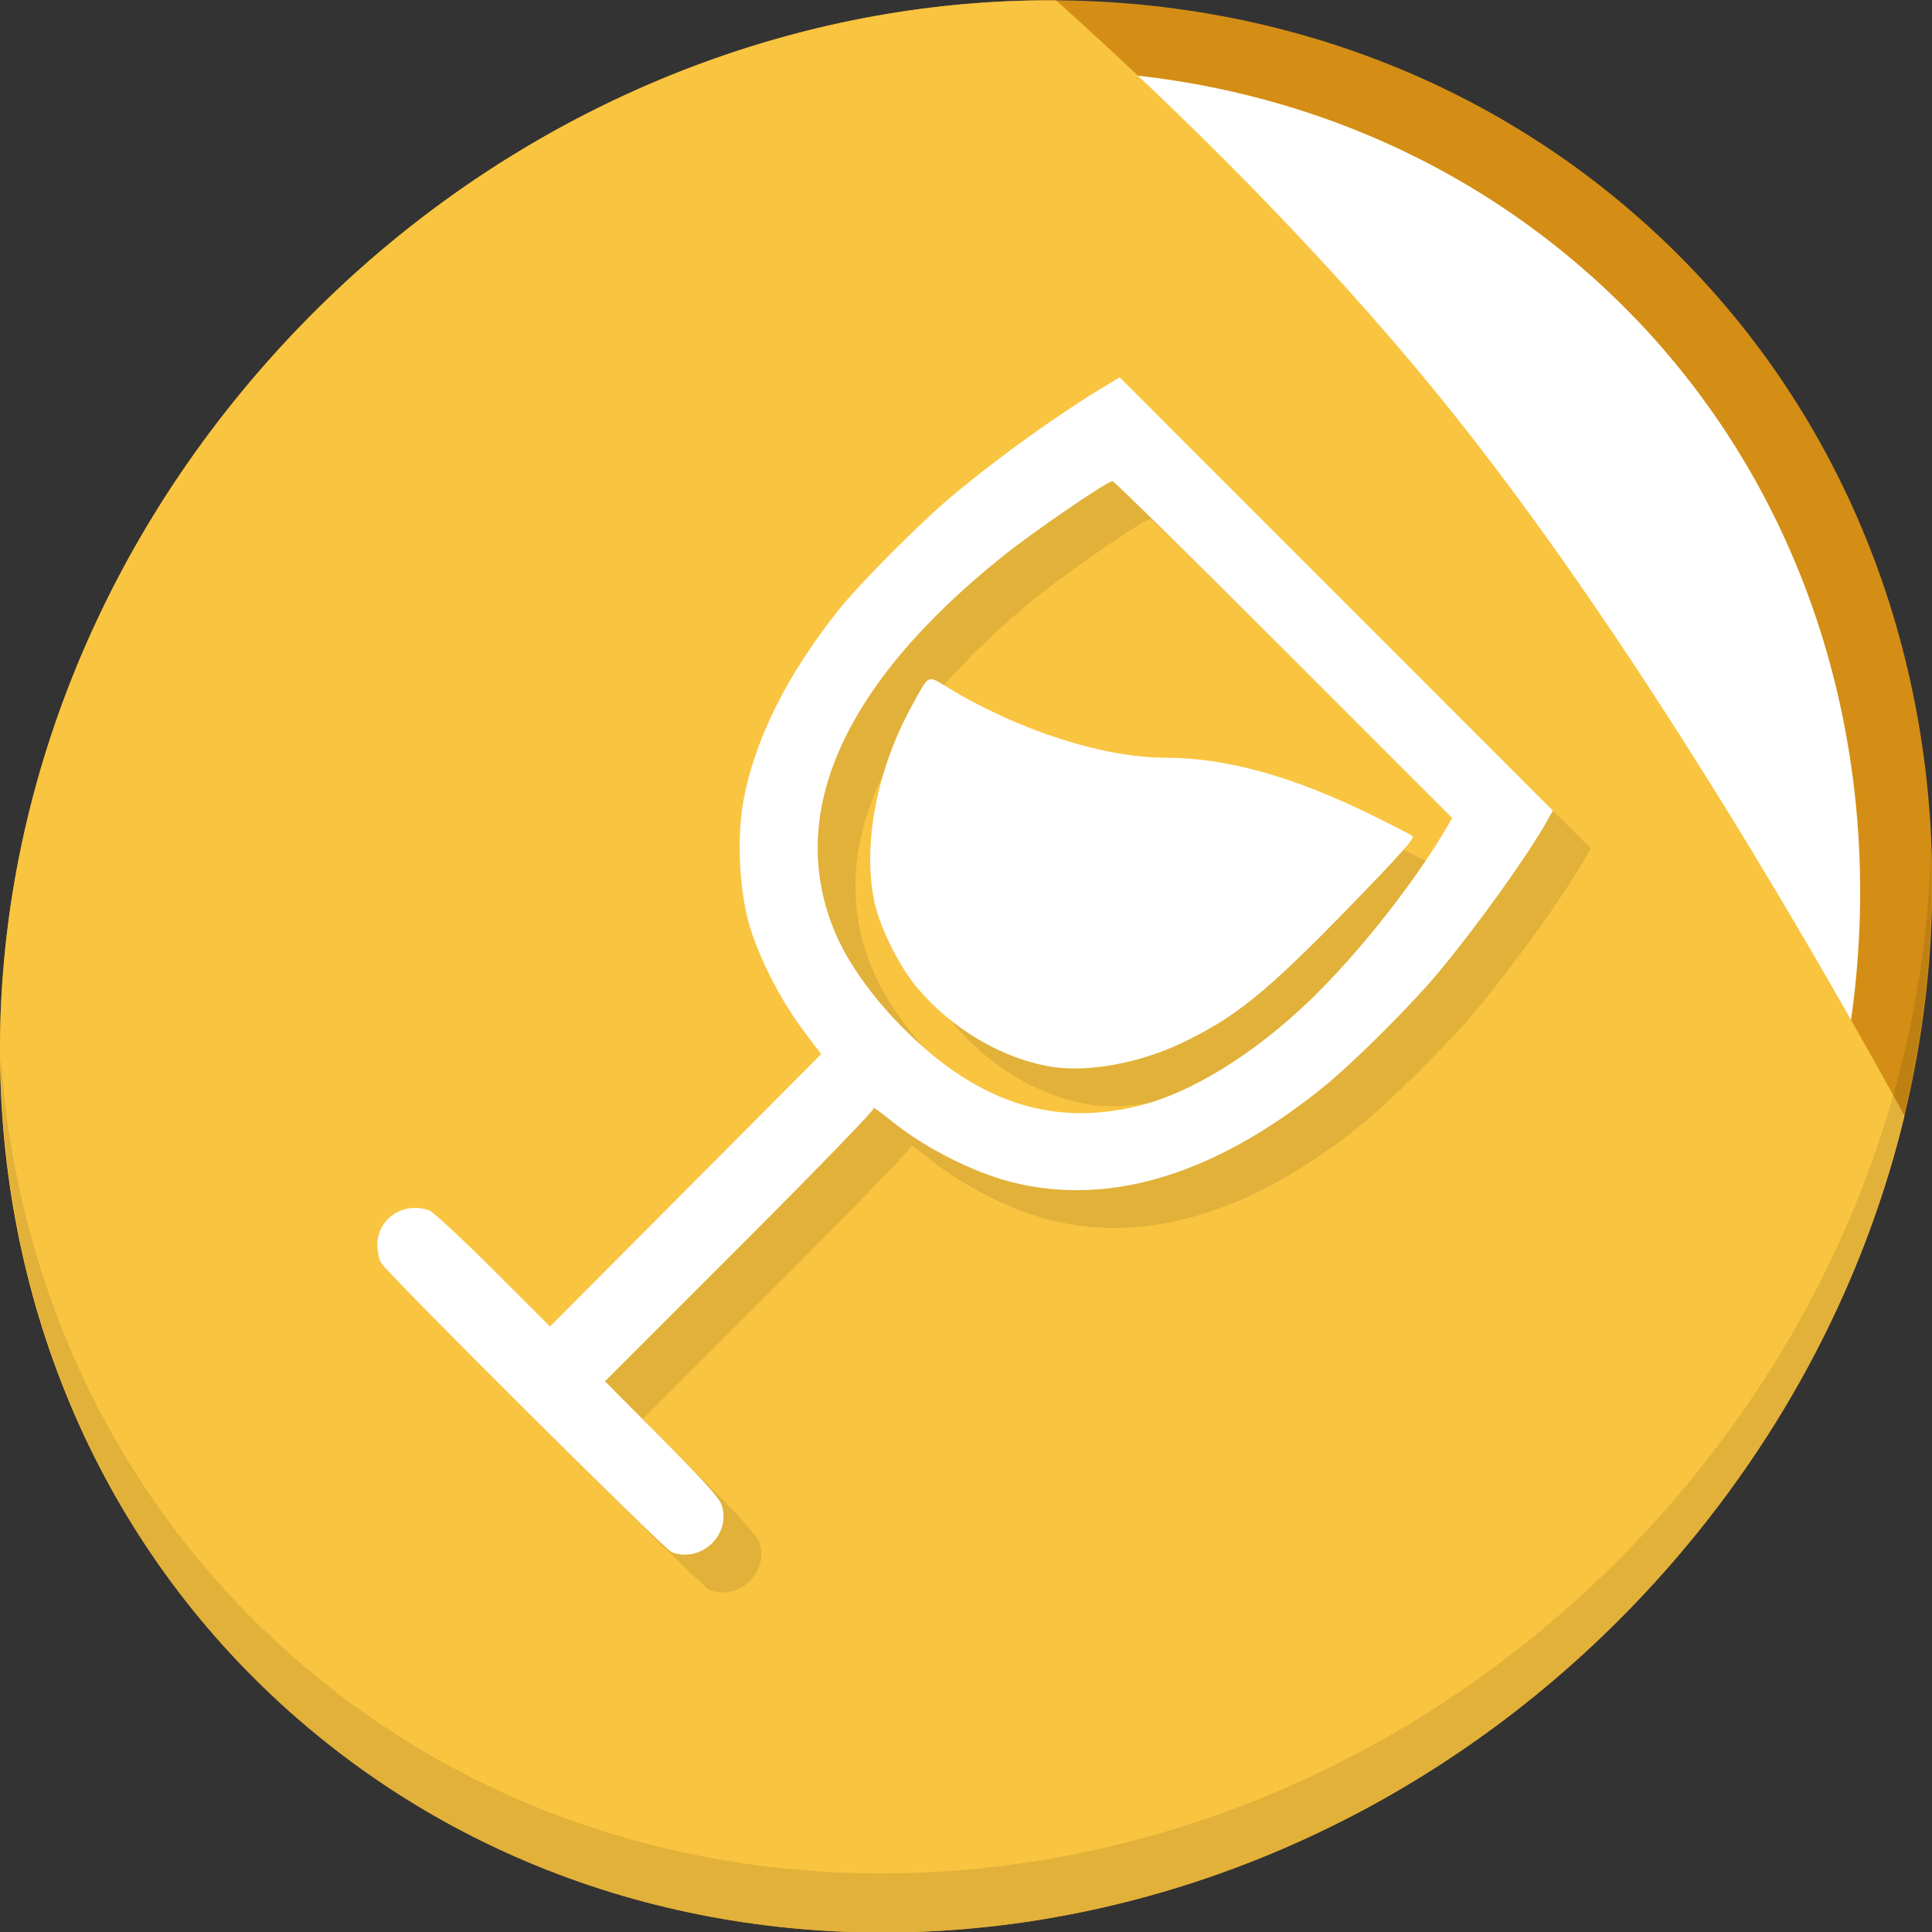 <?xml version="1.0" encoding="UTF-8" standalone="no"?>
<!-- Created with Inkscape (http://www.inkscape.org/) -->

<svg
   xmlns:dc="http://purl.org/dc/elements/1.1/"
   xmlns:cc="http://creativecommons.org/ns#"
   xmlns:rdf="http://www.w3.org/1999/02/22-rdf-syntax-ns#"
   xmlns:svg="http://www.w3.org/2000/svg"
   xmlns="http://www.w3.org/2000/svg"
   xmlns:sodipodi="http://sodipodi.sourceforge.net/DTD/sodipodi-0.dtd"
   xmlns:inkscape="http://www.inkscape.org/namespaces/inkscape"
   width="512"
   height="512"
   id="svg2"
   version="1.1"
   inkscape:version="0.92.2 5c3e80d, 2017-08-06"
   sodipodi:docname="folder-wine.svg">
  <rect width="100%" height="100%" fill="#333333" stroke="none"/>
  <defs
     id="defs4" />
  <sodipodi:namedview
     id="base"
     pagecolor="#ffffff"
     bordercolor="#666666"
     borderopacity="1.0"
     inkscape:pageopacity="0.0"
     inkscape:pageshadow="2"
     inkscape:zoom="0.7"
     inkscape:cx="274.29768"
     inkscape:cy="257.1817"
     inkscape:document-units="px"
     inkscape:current-layer="layer1"
     showgrid="false"
     inkscape:window-width="1366"
     inkscape:window-height="717"
     inkscape:window-x="0"
     inkscape:window-y="24"
     inkscape:window-maximized="1" />
  <g
     inkscape:label="Layer 1"
     inkscape:groupmode="layer"
     id="layer1"
     transform="translate(0,-540.362)">
    <g
       id="g868">
      <g
         id="g863"
         transform="matrix(3.78,0,0,3.78,2.5347735e-7,-70.157)">
        <path
           style="fill:#d48e15;fill-opacity:1;stroke-width:2.939"
           inkscape:connector-curvature="0"
           d="m 114.542,176.475 c 27.039,23.435 28,66.066 2.148,95.223 -25.852,29.157 -68.726,33.795 -95.764,10.359 -27.039,-23.435 -28,-66.066 -2.148,-95.223 25.852,-29.157 68.726,-33.795 95.764,-10.359 z"
           id="path848" />
        <path
           id="path849"
           d="m 110.955,180.329 c 25.143,21.793 26.038,61.436 1.997,88.549 -24.04,27.113 -63.909,31.426 -89.052,9.633 -25.143,-21.793 -26.038,-61.436 -1.997,-88.549 24.04,-27.113 63.909,-31.426 89.052,-9.633 z"
           inkscape:connector-curvature="0"
           style="fill:#ffffff;fill-opacity:1;stroke-width:2.733" />
        <path
           style="fill:#f9c440;fill-opacity:1;stroke:none;stroke-width:0.265px;stroke-linecap:butt;stroke-linejoin:miter;stroke-opacity:1"
           d="m 74.041,161.538 c -19.884,-0.133 -40.391,8.522 -55.264,25.297 -25.852,29.157 -24.891,71.788 2.148,95.223 27.039,23.435 69.912,18.798 95.764,-10.359 8.5,-9.587 14.101,-20.63 16.829,-31.969 -5.191,-9.495 -17.925,-31.921 -31.222,-48.702 -9.233,-11.652 -20.102,-22.178 -28.256,-29.49 z"
           id="path843"
           inkscape:connector-curvature="0" />
        <path
           style="opacity:0.1;stroke-width:2.939"
           inkscape:connector-curvature="0"
           d="m 135.37,221.039 c -0.41,16.222 -6.657,32.849 -18.777,46.518 C 90.741,296.713 47.868,301.351 20.83,277.916 8.156,266.932 1.19,251.736 0.051,235.677 c 0.16,17.557 7.124,34.463 20.872,46.379 27.039,23.435 69.914,18.795 95.764,-10.359 13.151,-14.832 19.316,-33.15 18.683,-50.658 z"
           id="path850" />
      </g>
      <path
         style="fill:#e1b13a;fill-opacity:1;stroke-width:0.666"
         d="m 187.965,961.683 c -2.002,-0.782 -75.642,-74.125 -77.011,-76.7 -0.526,-0.99 -0.955,-3.089 -0.954,-4.665 0.006,-7.048 6.989,-11.692 13.782,-9.164 1.032,0.384 8.651,7.457 16.932,15.717 l 15.056,15.019 35.923,-36.084 35.923,-36.084 -4.853,-6.455 c -6.233,-8.29 -12.283,-20.391 -14.553,-29.112 -2.326,-8.933 -2.871,-21.923 -1.3,-30.961 2.856,-16.426 11.518,-33.897 25.455,-51.338 5.793,-7.25 21.97,-23.432 30.569,-30.581 12.087,-10.047 27.614,-21.18 39.557,-28.364 l 4.238,-2.549 57.403,57.411 57.403,57.411 -1.594,2.823 c -5.309,9.403 -18.449,27.717 -28.802,40.141 -7.279,8.736 -22.635,24.01 -30.586,30.424 -28.752,23.195 -56.845,31.674 -82.762,24.982 -10.156,-2.622 -22.971,-9.169 -31.487,-16.086 -3.317,-2.694 -5.865,-4.436 -4.834,-3.304 0.29,0.318 -15.599,16.705 -35.308,36.417 l -35.834,35.839 15.069,15.169 c 11.437,11.513 15.265,15.782 15.882,17.711 2.512,7.857 -5.595,15.397 -13.313,12.383 z m 123.948,-118.295 c 13.589,-3.371 29.928,-13.377 44.56,-27.289 12.989,-12.351 28.451,-31.84 37.112,-46.781 l 1.263,-2.179 -44.631,-44.635 c -24.547,-24.549 -44.973,-44.635 -45.391,-44.635 -1.401,0 -20.709,13.219 -29.012,19.863 -43.05,34.447 -58.236,69.504 -43.851,101.23 3.136,6.917 8.986,15.142 15.868,22.312 20.05,20.889 40.528,27.956 64.082,22.113 z m -22.965,-10.286 c -13.141,-2.043 -26.706,-10.004 -36.024,-21.141 -4.775,-5.707 -9.907,-16.147 -11.278,-22.943 -3.036,-15.049 0.741,-34.679 9.891,-51.393 4.851,-8.861 4.043,-8.454 9.82,-4.948 18.564,11.269 41.027,18.485 57.572,18.493 16.036,0.008 33.496,4.855 54.443,15.113 5.583,2.734 10.525,5.282 10.984,5.662 0.628,0.521 -3.475,5.122 -16.645,18.668 -22.238,22.872 -30.339,29.429 -44.84,36.298 -10.934,5.179 -24.502,7.656 -33.921,6.191 z"
         id="path859"
         inkscape:connector-curvature="0" />
      <path
         inkscape:connector-curvature="0"
         id="path857"
         d="m 177.965,951.683 c -2.002,-0.782 -75.642,-74.125 -77.011,-76.7 -0.526,-0.99 -0.955,-3.089 -0.954,-4.665 0.006,-7.048 6.989,-11.692 13.782,-9.164 1.032,0.384 8.651,7.457 16.932,15.717 l 15.056,15.019 35.923,-36.084 35.923,-36.084 -4.853,-6.455 c -6.233,-8.29 -12.283,-20.391 -14.553,-29.112 -2.326,-8.933 -2.871,-21.923 -1.3,-30.961 2.856,-16.426 11.518,-33.897 25.455,-51.338 5.793,-7.25 21.97,-23.432 30.569,-30.581 12.087,-10.047 27.614,-21.18 39.557,-28.364 l 4.238,-2.549 57.403,57.411 57.403,57.411 -1.594,2.823 c -5.309,9.403 -18.449,27.717 -28.802,40.141 -7.279,8.736 -22.635,24.01 -30.586,30.424 -28.752,23.195 -56.845,31.674 -82.762,24.982 -10.156,-2.622 -22.971,-9.169 -31.487,-16.086 -3.317,-2.694 -5.865,-4.436 -4.834,-3.304 0.29,0.318 -15.599,16.705 -35.308,36.417 l -35.834,35.839 15.069,15.169 c 11.437,11.513 15.265,15.782 15.882,17.711 2.512,7.857 -5.595,15.397 -13.313,12.383 z m 123.948,-118.295 c 13.589,-3.371 29.928,-13.377 44.56,-27.289 12.989,-12.351 28.451,-31.84 37.112,-46.781 l 1.263,-2.179 -44.631,-44.635 c -24.547,-24.549 -44.973,-44.635 -45.391,-44.635 -1.401,0 -20.709,13.219 -29.012,19.863 -43.05,34.447 -58.236,69.504 -43.851,101.23 3.136,6.917 8.986,15.142 15.868,22.312 20.05,20.889 40.528,27.956 64.082,22.113 z m -22.965,-10.286 c -13.141,-2.043 -26.706,-10.004 -36.024,-21.141 -4.775,-5.707 -9.907,-16.147 -11.278,-22.943 -3.036,-15.049 0.741,-34.679 9.891,-51.393 4.851,-8.861 4.043,-8.454 9.82,-4.948 18.564,11.269 41.027,18.485 57.572,18.493 16.036,0.008 33.496,4.855 54.443,15.113 5.583,2.734 10.525,5.282 10.984,5.662 0.628,0.521 -3.475,5.122 -16.645,18.668 -22.238,22.872 -30.339,29.429 -44.84,36.298 -10.934,5.179 -24.502,7.656 -33.921,6.191 z"
         style="fill:#ffffff;stroke-width:0.666" />
    </g>
  </g>
</svg>
